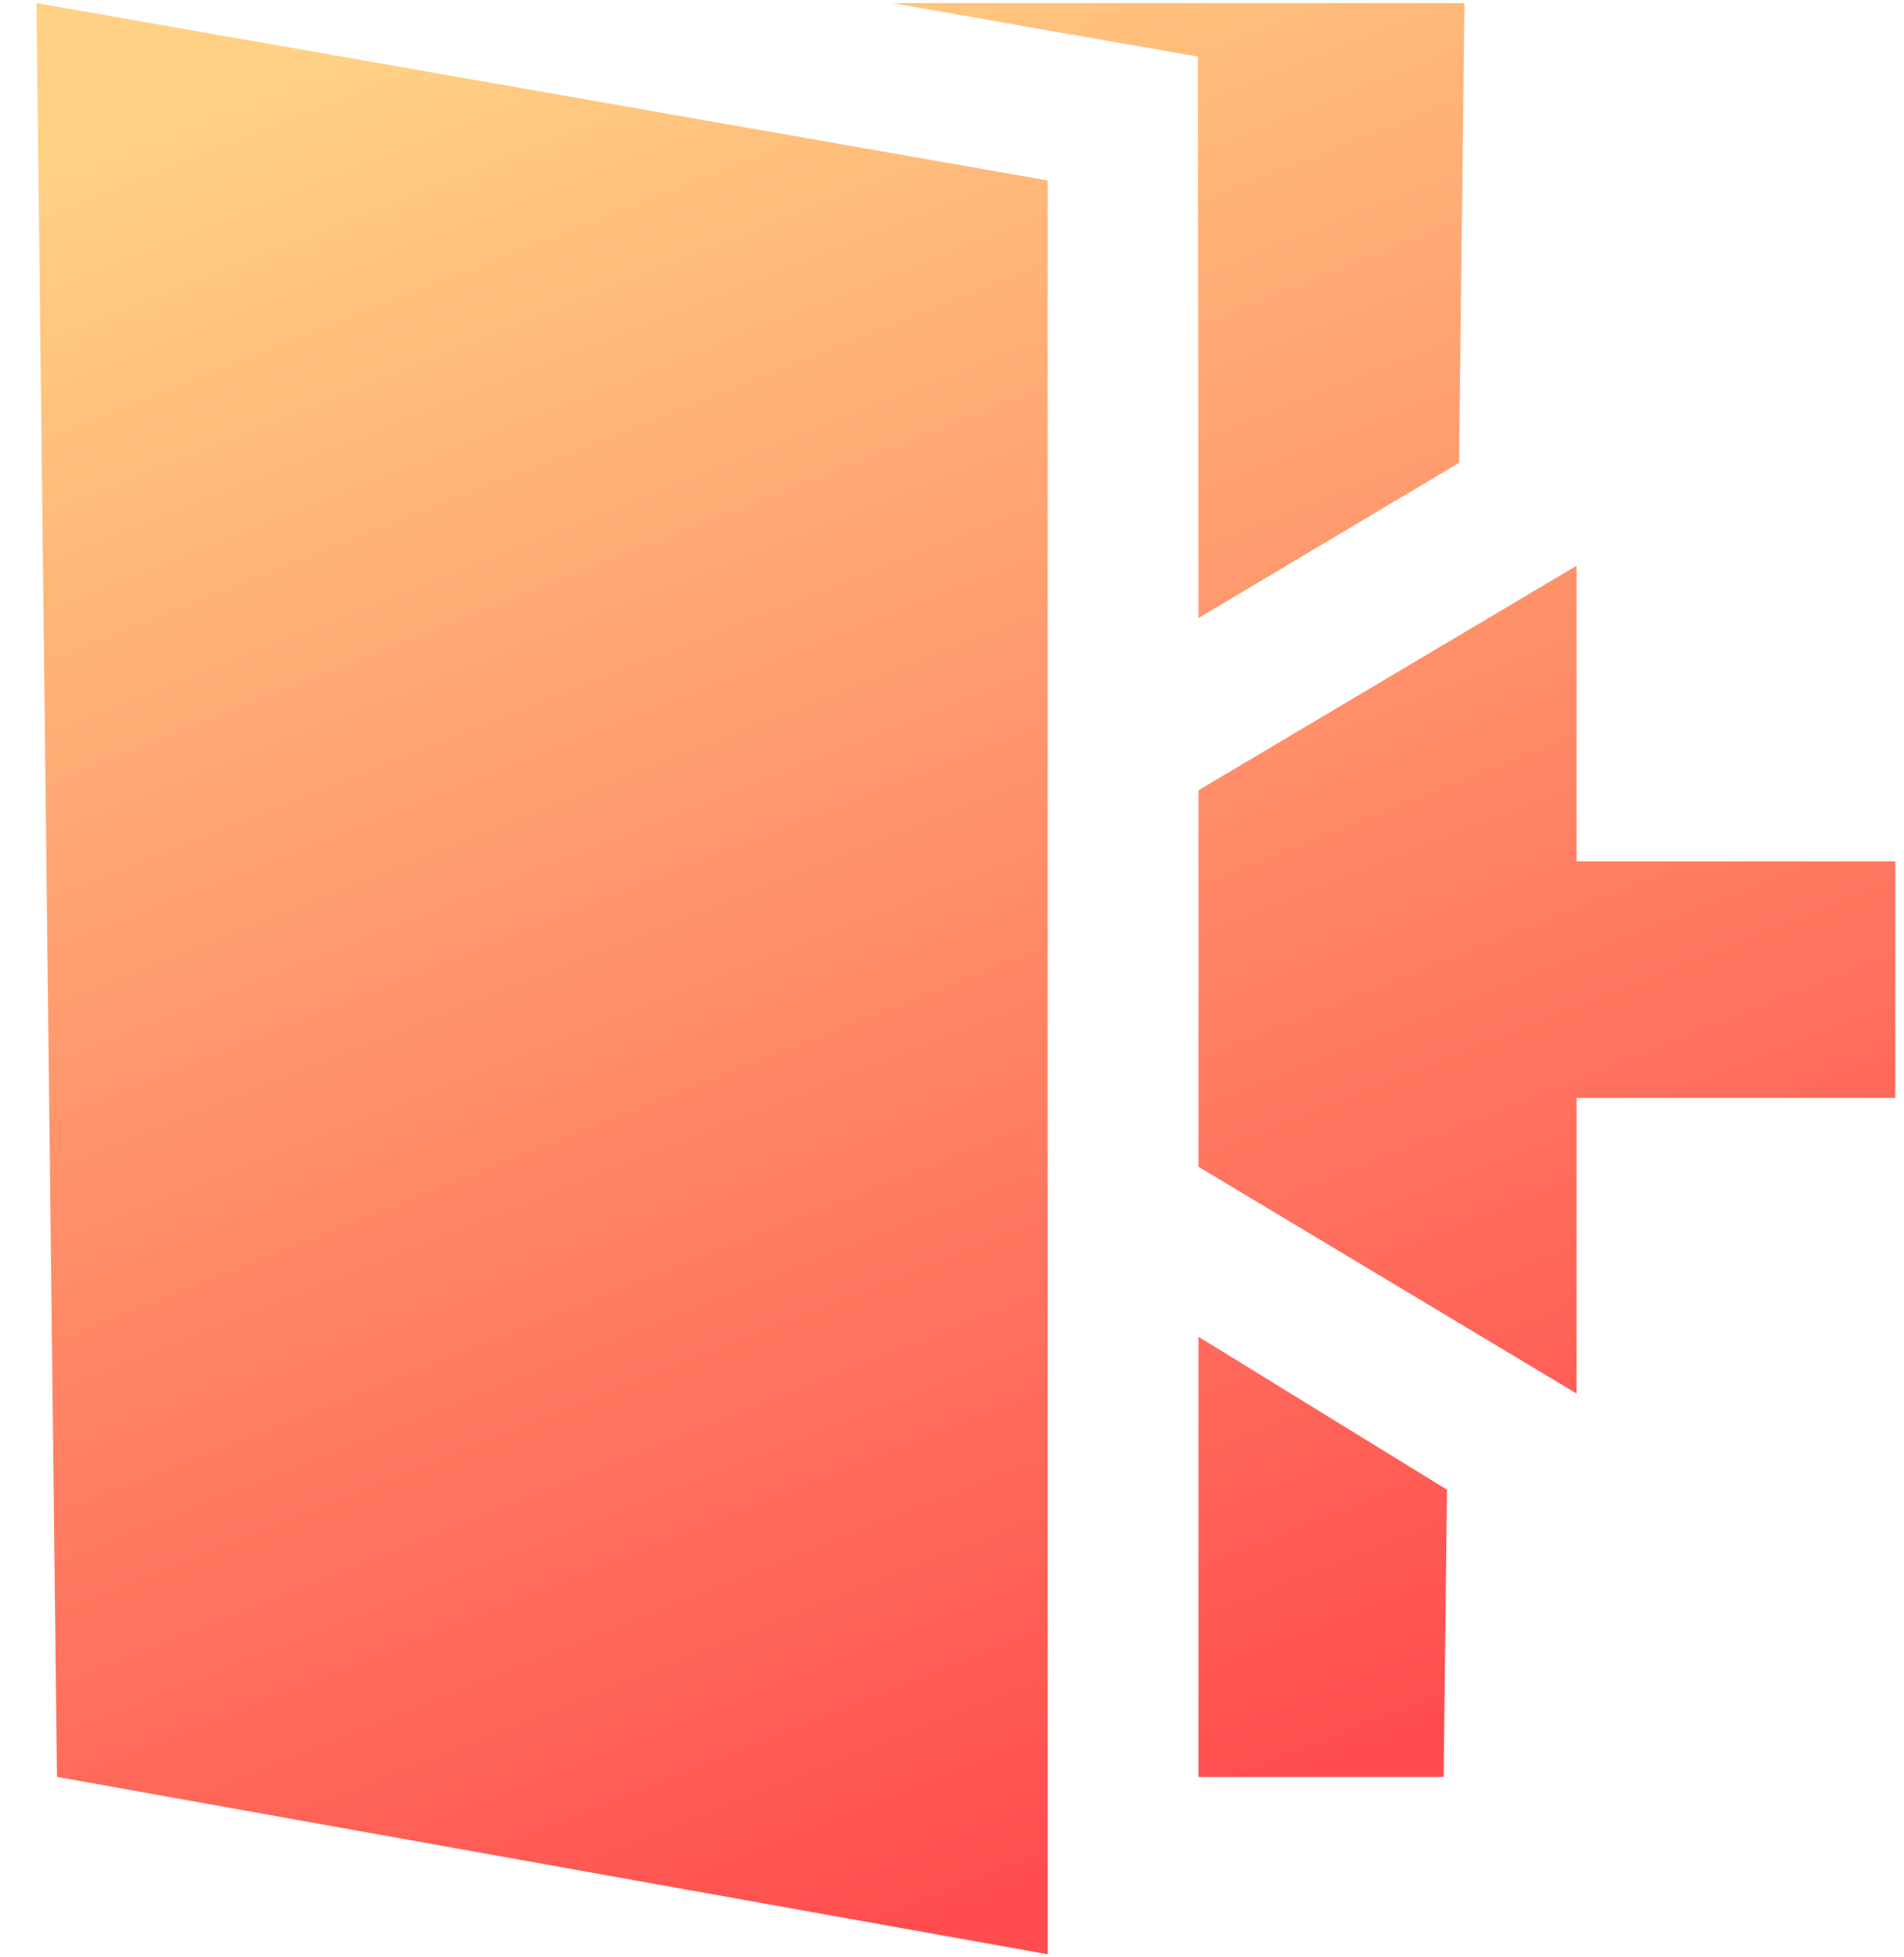 <?xml version="1.0" encoding="utf-8"?>
<!-- Generator: Adobe Illustrator 25.0.0, SVG Export Plug-In . SVG Version: 6.00 Build 0)  -->
<svg version="1.1" id="图层_1" xmlns="http://www.w3.org/2000/svg" xmlns:xlink="http://www.w3.org/1999/xlink" x="0px" y="0px"
	 viewBox="0 0 36 37" style="enable-background:new 0 0 36 37;" xml:space="preserve">
<style type="text/css">
	.st0{fill:url(#形状结合_1_);}
</style>
<g id="App">
	<g id="个人中心备份" transform="translate(-34, -751)">
		<g id="personal_drop-out_icon" transform="translate(34, 751)">
			
				<linearGradient id="形状结合_1_" gradientUnits="userSpaceOnUse" x1="-1138.411" y1="838.476" x2="-1138.046" y2="837.524" gradientTransform="matrix(35.147 0 0 -36.884 40020.449 30926.373)">
				<stop  offset="0" style="stop-color:#FFD184"/>
				<stop  offset="1" style="stop-color:#FF4D4F"/>
			</linearGradient>
			<path id="形状结合" class="st0" d="M0.689,0.058l19.12,3.353v33.531L1.077,33.589L0.689,0.058z M22.66,25.269
				l4.699,2.891l-0.063,5.43H22.66V25.269z M29.808,10.695v5.588h6.027v4.471h-6.027v5.588L22.66,22.055v-7.116
				L29.808,10.695z M27.689,0.058l-0.102,8.691l-4.927,2.934L22.65,1.069L20.299,0.66l-3.428-0.602H27.689z"/>
		</g>
	</g>
</g>
</svg>
